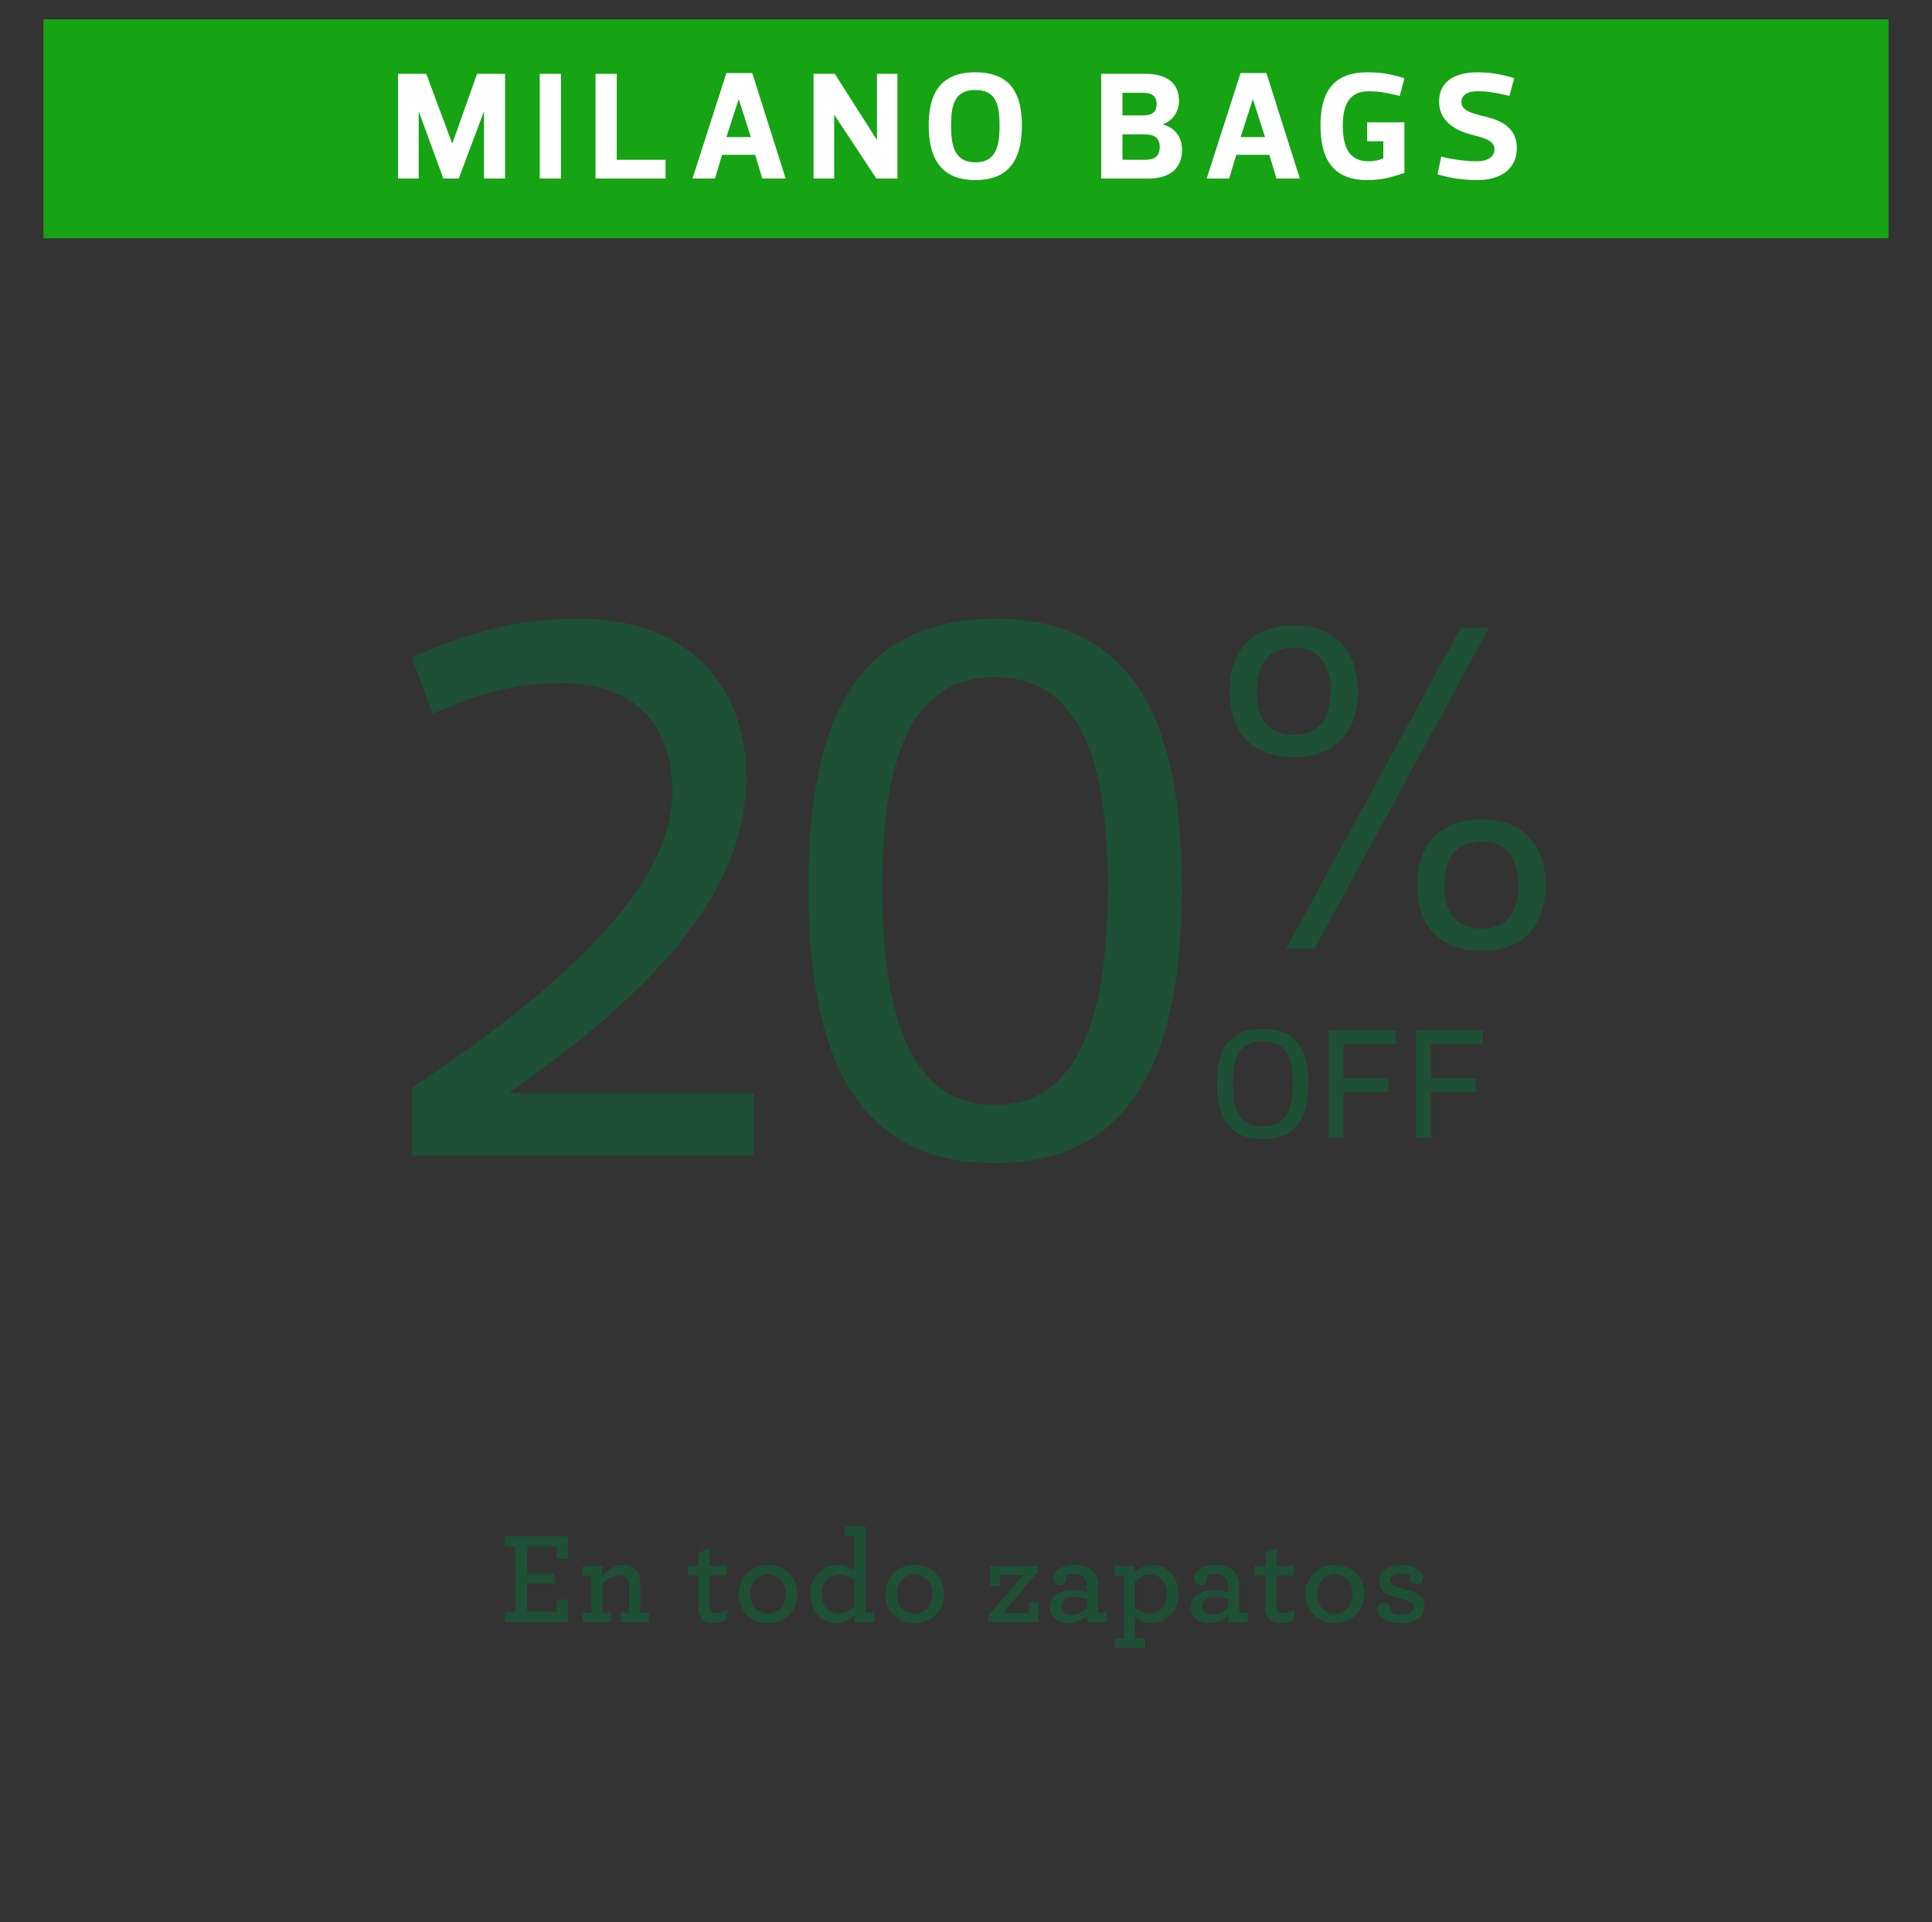 <?xml version="1.0" encoding="utf-8"?>
<!-- Generator: Adobe Illustrator 17.0.0, SVG Export Plug-In . SVG Version: 6.00 Build 0)  -->
<!DOCTYPE svg PUBLIC "-//W3C//DTD SVG 1.1//EN" "http://www.w3.org/Graphics/SVG/1.1/DTD/svg11.dtd">
<svg version="1.1" id="Layer_1" xmlns="http://www.w3.org/2000/svg" xmlns:xlink="http://www.w3.org/1999/xlink" x="0px" y="0px"
	 width="266.333px" height="265px" viewBox="0 0 266.333 265" enable-background="new 0 0 266.333 265" xml:space="preserve">
<rect x="0" y="0" width="266.333" height="265" fill="#333333" stroke="none"/>
<g>
	<g>
		<path fill="#1E5035" d="M169.512,95.331c0-5.59,3.055-9.101,8.84-9.101c5.721,0,8.84,3.51,8.84,9.101s-3.119,9.035-8.84,9.035
			C172.567,104.366,169.512,100.921,169.512,95.331z M183.423,95.331c0-3.9-1.69-6.045-5.07-6.045c-3.381,0-5.135,2.145-5.135,6.045
			c0,3.9,1.754,5.98,5.135,5.98C181.732,101.311,183.423,99.231,183.423,95.331z M181.212,130.757h-3.899l24.051-44.202h3.899
			L181.212,130.757z M195.382,122.047c0-5.59,3.056-9.1,8.841-9.1c5.72,0,8.84,3.51,8.84,9.1s-3.12,9.036-8.84,9.036
			C198.438,131.082,195.382,127.637,195.382,122.047z M209.294,122.047c0-3.9-1.69-6.045-5.07-6.045
			c-3.381,0-5.136,2.145-5.136,6.045c0,3.9,1.755,5.98,5.136,5.98C207.603,128.027,209.294,125.947,209.294,122.047z"/>
		<path fill="#1E5035" d="M167.781,149.314c0-4.126,1.237-7.491,6.297-7.491c5.037,0,6.297,3.365,6.297,7.491
			c0,4.19-1.26,7.708-6.297,7.708C169.018,157.022,167.781,153.505,167.781,149.314z M169.952,149.314
			c0,3.148,0.586,5.971,4.126,5.971c3.518,0,4.126-2.822,4.126-5.971s-0.608-5.754-4.126-5.754
			C170.538,143.56,169.952,146.166,169.952,149.314z"/>
		<path fill="#1E5035" d="M192.378,143.885h-7.166v4.777h6.188v1.846h-6.188v6.297h-2.062V142.04h9.229V143.885z"/>
		<path fill="#1E5035" d="M204.424,143.885h-7.166v4.777h6.188v1.846h-6.188v6.297h-2.062V142.04h9.229V143.885z"/>
	</g>
	<rect x="5.99" y="2.666" fill="#16A314" width="254.353" height="30.179"/>
	<g>
		<path fill="#FFFFFF" d="M62.326,19.75h0.042l3.396-9.572h3.863v14.433h-2.908v-9.169h-0.042l-3.438,9.169h-2.123l-3.354-9.169
			H57.72v9.169h-2.844V10.178h3.884L62.326,19.75z"/>
		<path fill="#FFFFFF" d="M74.406,24.611V10.178h2.929v14.433H74.406z"/>
		<path fill="#FFFFFF" d="M85.02,10.178v11.843h6.729v2.59H82.09V10.178H85.02z"/>
		<path fill="#FFFFFF" d="M104.103,21.342H99.54l-0.976,3.269h-3.099l4.669-14.539h3.566l4.606,14.539h-3.226L104.103,21.342z
			 M101.811,13.722l-1.677,5.179h3.375l-1.656-5.179H101.811z"/>
		<path fill="#FFFFFF" d="M112.15,24.611V10.178h2.929l5.773,9.062h0.042v-9.062h2.823v14.433h-2.908l-5.773-8.745h-0.042v8.745
			H112.15z"/>
		<path fill="#FFFFFF" d="M128.029,17.288c0-4.075,1.358-7.323,6.431-7.323c5.072,0,6.409,3.248,6.409,7.323
			c0,4.117-1.337,7.534-6.409,7.534C129.388,24.822,128.029,21.405,128.029,17.288z M131.107,17.288
			c0,2.865,0.509,5.094,3.354,5.094c2.844,0,3.332-2.229,3.332-5.094c0-2.866-0.488-4.882-3.332-4.882
			C131.616,12.406,131.107,14.422,131.107,17.288z"/>
		<path fill="#FFFFFF" d="M160.338,17.16c1.57,0.467,2.61,1.635,2.61,3.502c0,2.463-1.592,3.948-4.605,3.948h-6.538V10.178h6.113
			c3.014,0,4.605,1.358,4.605,3.692c0,1.55-0.849,2.76-2.186,3.248V17.16z M157.599,12.788h-2.865v3.12h2.865
			c1.21,0,1.847-0.446,1.847-1.57C159.446,13.277,158.809,12.788,157.599,12.788z M154.734,18.519v3.502h3.12
			c1.23,0,2.017-0.403,2.017-1.762c0-1.294-0.786-1.74-2.123-1.74H154.734z"/>
		<path fill="#FFFFFF" d="M174.985,21.342h-4.563l-0.977,3.269h-3.099l4.669-14.539h3.566l4.605,14.539h-3.226L174.985,21.342z
			 M172.692,13.722l-1.677,5.179h3.375l-1.655-5.179H172.692z"/>
		<path fill="#FFFFFF" d="M182.035,17.288c0-4.075,1.358-7.323,6.431-7.323c1.72,0,3.184,0.213,5.137,0.807l-0.637,2.441
			c-2.271-0.531-3.142-0.637-4.267-0.637c-2.674,0-3.587,1.846-3.587,4.712c0,3.077,0.913,4.945,3.587,4.945
			c0.743,0,1.358-0.148,1.995-0.403v-2.356h-2.229v-2.61h5.137v6.962c-1.783,0.637-3.227,0.997-5.137,0.997
			C183.393,24.822,182.035,21.427,182.035,17.288z"/>
		<path fill="#FFFFFF" d="M198.169,24.037l0.509-2.44c2.25,0.53,3.842,0.637,4.967,0.637c1.485,0,2.377-0.68,2.377-1.635
			c0-1.337-1.655-1.613-3.332-2.08c-2.505-0.7-4.309-2.08-4.309-4.521c0-2.908,2.398-4.033,5.264-4.033
			c1.635,0,3.12,0.213,5.094,0.807l-0.657,2.441c-2.271-0.531-3.333-0.637-4.437-0.637c-1.485,0-2.187,0.637-2.187,1.507
			c0,1.188,1.55,1.57,3.29,1.995c2.505,0.573,4.352,1.762,4.352,4.287c0,3.078-2.377,4.457-5.455,4.457
			C201.989,24.822,200.142,24.611,198.169,24.037z"/>
	</g>
	<g>
		<g>
			<path fill="#1E5035" d="M69.595,222.155h1.439v-8.923h-1.439v-1.458h8.689v3.095h-1.547v-1.655h-4.065v3.67h3.742v1.403h-3.742
				v3.886h4.065v-1.655h1.565v3.095h-8.708V222.155z"/>
			<path fill="#1E5035" d="M83.013,217.208c0.738-0.792,1.709-1.493,2.824-1.493c0.972,0,1.637,0.378,2.033,0.989
				c0.252,0.432,0.396,0.972,0.396,1.619v3.994h1.206v1.295h-3.904v-1.295h1.151v-3.652c0-0.378-0.054-0.684-0.18-0.918
				c-0.216-0.413-0.594-0.611-1.151-0.611c-0.845,0-1.655,0.504-2.321,1.17v4.012h1.151v1.295h-3.886v-1.295h1.206v-5.128h-1.206
				v-1.331h2.681V217.208z"/>
			<path fill="#1E5035" d="M96.52,222.785c-0.144-0.307-0.234-0.702-0.234-1.134v-4.462h-1.457v-1.331h1.457v-1.781l1.547-0.629
				v2.41h2.356v1.331h-2.356v4.192c0,0.252,0.036,0.432,0.108,0.594c0.144,0.252,0.432,0.377,0.881,0.377
				c0.468,0,1.025-0.216,1.475-0.432l-0.162,1.386c-0.45,0.233-1.025,0.449-1.745,0.449C97.528,223.756,96.862,223.45,96.52,222.785
				z"/>
			<path fill="#1E5035" d="M101.826,219.744c0-2.177,1.583-4.029,4.048-4.029c2.464,0,4.047,1.835,4.047,4.029
				c0,2.159-1.601,4.012-4.047,4.012C103.391,223.756,101.826,221.921,101.826,219.744z M108.32,219.744
				c0-1.583-1.007-2.716-2.446-2.716c-1.458,0-2.465,1.133-2.465,2.716s1.007,2.699,2.465,2.699
				C107.313,222.443,108.32,221.327,108.32,219.744z"/>
			<path fill="#1E5035" d="M111.7,219.78c0-2.213,1.565-4.065,3.778-4.065c0.972,0,1.781,0.359,2.303,0.846v-4.786h-1.331v-1.331
				h2.878v11.874h1.206v1.295h-2.734v-0.989c-0.612,0.647-1.385,1.133-2.465,1.133C113.283,223.756,111.7,222.136,111.7,219.78z
				 M117.781,221.418v-3.599c-0.558-0.432-1.223-0.756-2.123-0.756c-1.331,0-2.356,1.062-2.375,2.699
				c0,1.619,1.025,2.645,2.339,2.645C116.504,222.407,117.205,221.993,117.781,221.418z"/>
			<path fill="#1E5035" d="M122.043,219.744c0-2.177,1.583-4.029,4.048-4.029c2.464,0,4.047,1.835,4.047,4.029
				c0,2.159-1.601,4.012-4.047,4.012C123.608,223.756,122.043,221.921,122.043,219.744z M128.537,219.744
				c0-1.583-1.007-2.716-2.446-2.716c-1.458,0-2.465,1.133-2.465,2.716s1.007,2.699,2.465,2.699
				C127.529,222.443,128.537,221.327,128.537,219.744z"/>
			<path fill="#1E5035" d="M136.179,222.802l4.857-5.703h-3.202v1.493h-1.35v-2.734h6.621v0.792l-4.84,5.702h3.58v-1.475h1.331
				v2.734h-6.998V222.802z"/>
			<path fill="#1E5035" d="M144.723,221.543c0-1.421,1.259-2.338,3.04-2.338c0.81,0,1.709,0.18,2.123,0.306v-0.882
				c0-0.449-0.126-0.81-0.342-1.079c-0.324-0.396-0.864-0.594-1.619-0.594c-0.486,0-0.774,0.107-1.008,0.233
				c0.054,0.126,0.09,0.288,0.09,0.433c0,0.503-0.378,0.881-0.899,0.881c-0.54,0-0.917-0.378-0.917-0.917
				c0-0.918,1.007-1.871,2.986-1.871c1.205,0,2.086,0.359,2.608,0.972c0.396,0.468,0.594,1.079,0.594,1.78v3.851h1.205v1.295h-2.663
				v-0.936c-0.629,0.594-1.619,1.079-2.662,1.079C145.839,223.756,144.723,222.946,144.723,221.543z M149.886,221.669v-1.259
				c-0.522-0.144-1.188-0.27-1.89-0.27c-1.097,0-1.709,0.521-1.709,1.277c0,0.701,0.521,1.169,1.422,1.169
				C148.537,222.587,149.293,222.191,149.886,221.669z"/>
			<path fill="#1E5035" d="M153.698,225.842h1.205v-8.653h-1.205v-1.331h2.681v1.008c0.647-0.666,1.367-1.151,2.482-1.151
				c2.033,0,3.616,1.619,3.616,3.976c0,2.23-1.565,4.065-3.76,4.065c-0.882,0-1.655-0.323-2.267-0.827v2.914h1.385v1.296h-4.138
				V225.842z M160.876,219.708c0-1.619-0.989-2.645-2.303-2.645c-0.881,0-1.547,0.414-2.122,0.99v3.615
				c0.539,0.433,1.223,0.738,2.086,0.738C159.85,222.407,160.876,221.345,160.876,219.708z"/>
			<path fill="#1E5035" d="M164.148,221.543c0-1.421,1.26-2.338,3.04-2.338c0.81,0,1.709,0.18,2.123,0.306v-0.882
				c0-0.449-0.126-0.81-0.342-1.079c-0.323-0.396-0.863-0.594-1.619-0.594c-0.485,0-0.773,0.107-1.007,0.233
				c0.054,0.126,0.09,0.288,0.09,0.433c0,0.503-0.378,0.881-0.899,0.881c-0.54,0-0.918-0.378-0.918-0.917
				c0-0.918,1.008-1.871,2.986-1.871c1.205,0,2.087,0.359,2.608,0.972c0.396,0.468,0.594,1.079,0.594,1.78v3.851h1.205v1.295h-2.662
				v-0.936c-0.63,0.594-1.619,1.079-2.662,1.079C165.263,223.756,164.148,222.946,164.148,221.543z M169.311,221.669v-1.259
				c-0.521-0.144-1.188-0.27-1.889-0.27c-1.098,0-1.709,0.521-1.709,1.277c0,0.701,0.521,1.169,1.421,1.169
				C167.962,222.587,168.717,222.191,169.311,221.669z"/>
			<path fill="#1E5035" d="M174.67,222.785c-0.144-0.307-0.233-0.702-0.233-1.134v-4.462h-1.457v-1.331h1.457v-1.781l1.547-0.629
				v2.41h2.356v1.331h-2.356v4.192c0,0.252,0.036,0.432,0.108,0.594c0.144,0.252,0.432,0.377,0.881,0.377
				c0.468,0,1.025-0.216,1.476-0.432l-0.162,1.386c-0.449,0.233-1.025,0.449-1.745,0.449
				C175.677,223.756,175.011,223.45,174.67,222.785z"/>
			<path fill="#1E5035" d="M179.976,219.744c0-2.177,1.583-4.029,4.048-4.029c2.464,0,4.047,1.835,4.047,4.029
				c0,2.159-1.601,4.012-4.047,4.012C181.541,223.756,179.976,221.921,179.976,219.744z M186.47,219.744
				c0-1.583-1.008-2.716-2.446-2.716c-1.458,0-2.465,1.133-2.465,2.716s1.007,2.699,2.465,2.699
				C185.463,222.443,186.47,221.327,186.47,219.744z"/>
			<path fill="#1E5035" d="M195.283,218.395c-0.54,0-0.936-0.342-0.936-0.864c0-0.126,0.019-0.27,0.072-0.396
				c-0.306-0.144-0.756-0.233-1.241-0.233c-0.99,0-1.529,0.485-1.529,0.989c0,0.575,0.594,0.81,1.835,1.133
				c1.673,0.433,2.896,0.882,2.896,2.339c0,1.548-1.476,2.411-3.166,2.411c-1.17,0-2.357-0.396-2.879-0.918
				c-0.288-0.287-0.432-0.611-0.432-1.007c0-0.504,0.359-0.936,0.882-0.936c0.503,0,0.917,0.342,0.917,0.899
				c0,0.144-0.018,0.27-0.072,0.396c0.288,0.18,0.864,0.36,1.584,0.36c0.935,0,1.69-0.36,1.69-1.044
				c0-0.558-0.558-0.827-1.709-1.115c-1.979-0.504-3.04-0.989-3.04-2.375c0-1.188,1.062-2.32,3.04-2.32
				c1.008,0,2.015,0.323,2.519,0.827c0.27,0.271,0.396,0.594,0.396,0.936C196.11,218.035,195.768,218.395,195.283,218.395z"/>
		</g>
	</g>
	<g>
		<g>
			<g>
				<g>
					<path fill="#1E5035" d="M59.656,98.371l-2.895-7.72c7.827-3.432,14.046-5.361,23.053-5.361
						c15.762,0,23.053,9.972,23.053,21.767c0,15.011-11.044,28.414-32.489,43.425v0.214h33.561v8.578H56.761v-9.328
						c30.666-20.265,35.92-32.81,35.92-40.745c0-13.403-10.187-15.012-15.012-15.012C72.415,94.19,67.269,94.941,59.656,98.371z"/>
					<path fill="#1E5035" d="M111.446,122.282c0-20.372,5.04-36.992,25.734-36.992c20.587,0,25.733,16.62,25.733,36.992
						c0,20.694-5.146,38.064-25.733,38.064C116.486,160.346,111.446,142.976,111.446,122.282z M121.632,122.282
						c0,15.548,2.895,30.022,15.548,30.022c12.545,0,15.547-14.474,15.547-30.022c0-15.547-3.002-28.95-15.547-28.95
						C124.528,93.332,121.632,106.736,121.632,122.282z"/>
				</g>
			</g>
		</g>
	</g>
</g>
<g>
</g>
<g>
</g>
<g>
</g>
<g>
</g>
<g>
</g>
<g>
</g>
<g>
</g>
<g>
</g>
<g>
</g>
<g>
</g>
<g>
</g>
<g>
</g>
<g>
</g>
<g>
</g>
<g>
</g>
</svg>
